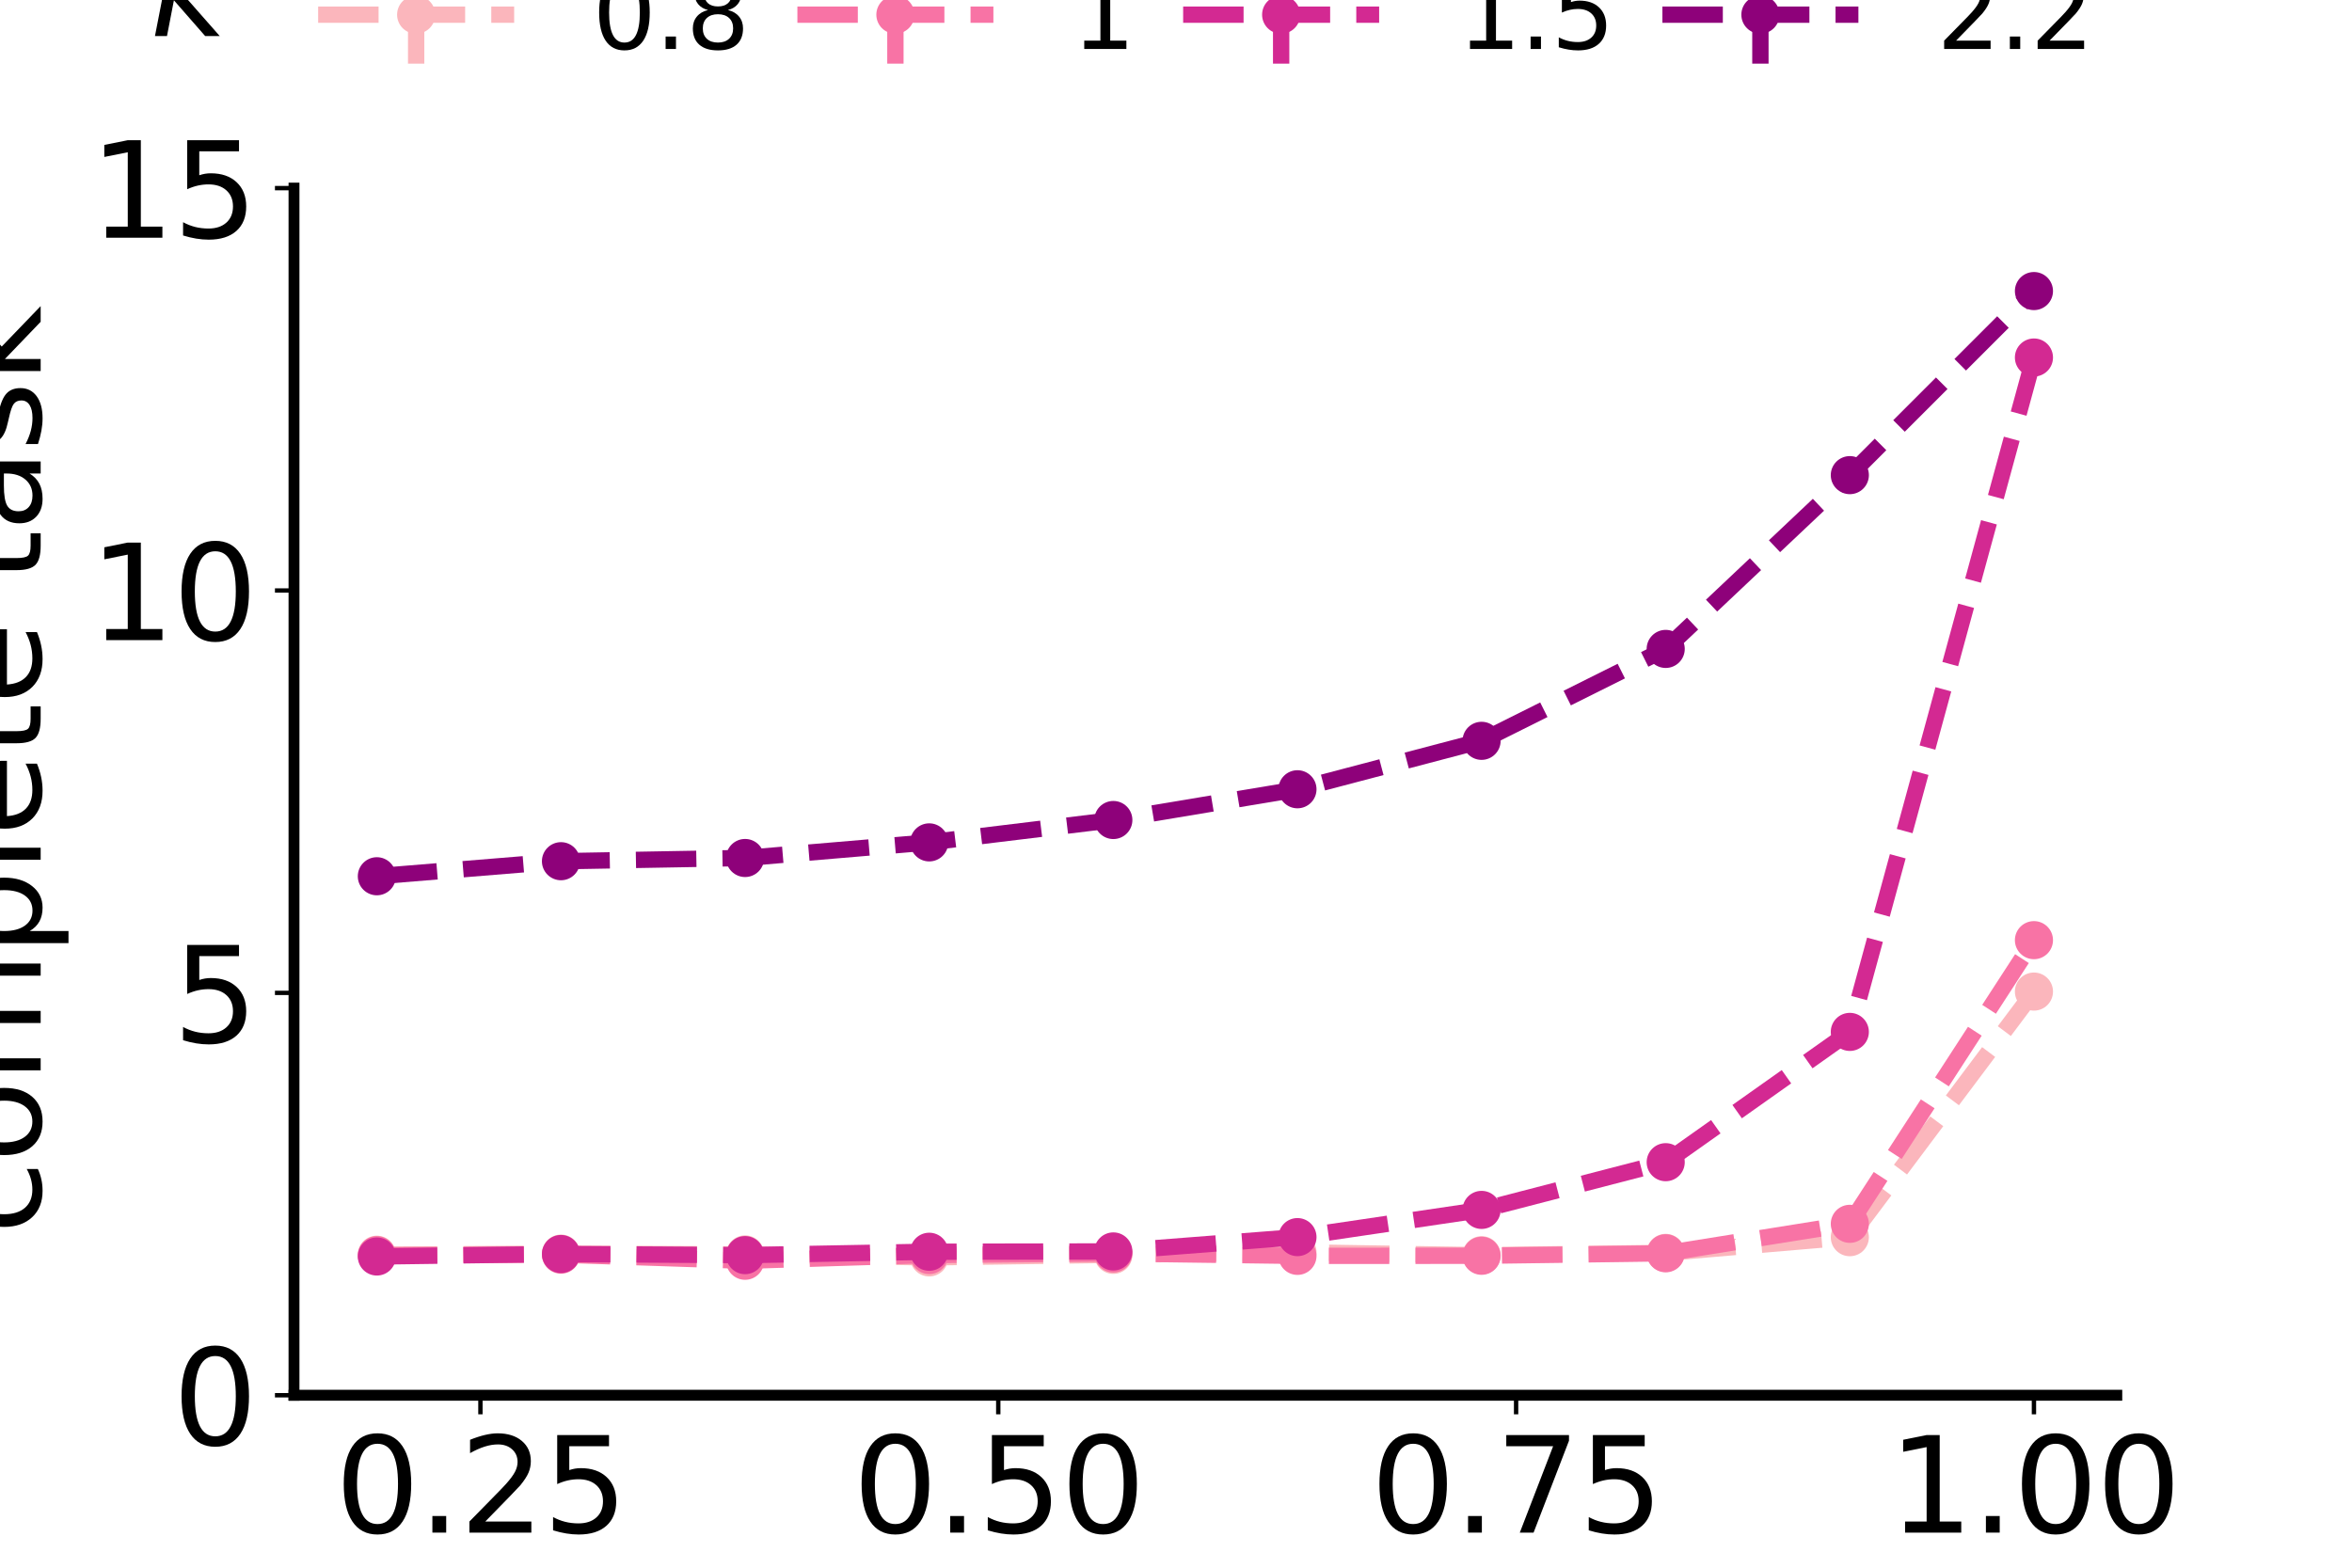 <?xml version="1.0" encoding="utf-8" standalone="no"?>
<!DOCTYPE svg PUBLIC "-//W3C//DTD SVG 1.1//EN"
  "http://www.w3.org/Graphics/SVG/1.1/DTD/svg11.dtd">
<svg xmlns:xlink="http://www.w3.org/1999/xlink" width="432pt" height="288pt" viewBox="0 0 432 288" xmlns="http://www.w3.org/2000/svg" version="1.1">
 <defs>
  <style type="text/css">*{stroke-linejoin: round; stroke-linecap: butt}</style>
 </defs>
 <g id="figure_1">
  <g id="patch_1">
   <path d="M 0 288 
L 432 288 
L 432 0 
L 0 0 
z
" style="fill: #ffffff"/>
  </g>
  <g id="axes_1">
   <g id="patch_2">
    <path d="M 54 256.32 
L 388.8 256.32 
L 388.8 34.56 
L 54 34.56 
z
" style="fill: #ffffff"/>
   </g>
   <g id="matplotlib.axis_1">
    <g id="xtick_1">
     <g id="line2d_1">
      <defs>
       <path id="m754055de26" d="M 0 0 
L 0 3.5 
" style="stroke: #000000; stroke-width: 0.8"/>
      </defs>
      <g>
       <use xlink:href="#m754055de26" x="88.241" y="256.32" style="stroke: #000000; stroke-width: 0.8"/>
      </g>
     </g>
     <g id="text_1">
      <!-- 0.25 -->
      <g transform="translate(61.522 281.556) scale(0.24 -0.24)">
       <defs>
        <path id="DejaVuSans-30" d="M 2034 4250 
Q 1547 4250 1301 3770 
Q 1056 3291 1056 2328 
Q 1056 1369 1301 889 
Q 1547 409 2034 409 
Q 2525 409 2770 889 
Q 3016 1369 3016 2328 
Q 3016 3291 2770 3770 
Q 2525 4250 2034 4250 
z
M 2034 4750 
Q 2819 4750 3233 4129 
Q 3647 3509 3647 2328 
Q 3647 1150 3233 529 
Q 2819 -91 2034 -91 
Q 1250 -91 836 529 
Q 422 1150 422 2328 
Q 422 3509 836 4129 
Q 1250 4750 2034 4750 
z
" transform="scale(0.016)"/>
        <path id="DejaVuSans-2e" d="M 684 794 
L 1344 794 
L 1344 0 
L 684 0 
L 684 794 
z
" transform="scale(0.016)"/>
        <path id="DejaVuSans-32" d="M 1228 531 
L 3431 531 
L 3431 0 
L 469 0 
L 469 531 
Q 828 903 1448 1529 
Q 2069 2156 2228 2338 
Q 2531 2678 2651 2914 
Q 2772 3150 2772 3378 
Q 2772 3750 2511 3984 
Q 2250 4219 1831 4219 
Q 1534 4219 1204 4116 
Q 875 4013 500 3803 
L 500 4441 
Q 881 4594 1212 4672 
Q 1544 4750 1819 4750 
Q 2544 4750 2975 4387 
Q 3406 4025 3406 3419 
Q 3406 3131 3298 2873 
Q 3191 2616 2906 2266 
Q 2828 2175 2409 1742 
Q 1991 1309 1228 531 
z
" transform="scale(0.016)"/>
        <path id="DejaVuSans-35" d="M 691 4666 
L 3169 4666 
L 3169 4134 
L 1269 4134 
L 1269 2991 
Q 1406 3038 1543 3061 
Q 1681 3084 1819 3084 
Q 2600 3084 3056 2656 
Q 3513 2228 3513 1497 
Q 3513 744 3044 326 
Q 2575 -91 1722 -91 
Q 1428 -91 1123 -41 
Q 819 9 494 109 
L 494 744 
Q 775 591 1075 516 
Q 1375 441 1709 441 
Q 2250 441 2565 725 
Q 2881 1009 2881 1497 
Q 2881 1984 2565 2268 
Q 2250 2553 1709 2553 
Q 1456 2553 1204 2497 
Q 953 2441 691 2322 
L 691 4666 
z
" transform="scale(0.016)"/>
       </defs>
       <use xlink:href="#DejaVuSans-30"/>
       <use xlink:href="#DejaVuSans-2e" x="63.623"/>
       <use xlink:href="#DejaVuSans-32" x="95.41"/>
       <use xlink:href="#DejaVuSans-35" x="159.033"/>
      </g>
     </g>
    </g>
    <g id="xtick_2">
     <g id="line2d_2">
      <g>
       <use xlink:href="#m754055de26" x="183.355" y="256.32" style="stroke: #000000; stroke-width: 0.8"/>
      </g>
     </g>
     <g id="text_2">
      <!-- 0.50 -->
      <g transform="translate(156.636 281.556) scale(0.24 -0.24)">
       <use xlink:href="#DejaVuSans-30"/>
       <use xlink:href="#DejaVuSans-2e" x="63.623"/>
       <use xlink:href="#DejaVuSans-35" x="95.41"/>
       <use xlink:href="#DejaVuSans-30" x="159.033"/>
      </g>
     </g>
    </g>
    <g id="xtick_3">
     <g id="line2d_3">
      <g>
       <use xlink:href="#m754055de26" x="278.468" y="256.32" style="stroke: #000000; stroke-width: 0.8"/>
      </g>
     </g>
     <g id="text_3">
      <!-- 0.75 -->
      <g transform="translate(251.749 281.556) scale(0.24 -0.24)">
       <defs>
        <path id="DejaVuSans-37" d="M 525 4666 
L 3525 4666 
L 3525 4397 
L 1831 0 
L 1172 0 
L 2766 4134 
L 525 4134 
L 525 4666 
z
" transform="scale(0.016)"/>
       </defs>
       <use xlink:href="#DejaVuSans-30"/>
       <use xlink:href="#DejaVuSans-2e" x="63.623"/>
       <use xlink:href="#DejaVuSans-37" x="95.41"/>
       <use xlink:href="#DejaVuSans-35" x="159.033"/>
      </g>
     </g>
    </g>
    <g id="xtick_4">
     <g id="line2d_4">
      <g>
       <use xlink:href="#m754055de26" x="373.582" y="256.32" style="stroke: #000000; stroke-width: 0.8"/>
      </g>
     </g>
     <g id="text_4">
      <!-- 1.00 -->
      <g transform="translate(346.863 281.556) scale(0.24 -0.24)">
       <defs>
        <path id="DejaVuSans-31" d="M 794 531 
L 1825 531 
L 1825 4091 
L 703 3866 
L 703 4441 
L 1819 4666 
L 2450 4666 
L 2450 531 
L 3481 531 
L 3481 0 
L 794 0 
L 794 531 
z
" transform="scale(0.016)"/>
       </defs>
       <use xlink:href="#DejaVuSans-31"/>
       <use xlink:href="#DejaVuSans-2e" x="63.623"/>
       <use xlink:href="#DejaVuSans-30" x="95.41"/>
       <use xlink:href="#DejaVuSans-30" x="159.033"/>
      </g>
     </g>
    </g>
    <g id="text_5">
     <!-- $\gamma$ -->
     <g transform="translate(214.2 308.735) scale(0.24 -0.24)">
      <defs>
       <path id="DejaVuSans-Oblique-3b3" d="M 1491 2950 
L 1838 788 
L 3456 3500 
L 4066 3500 
L 1972 0 
L 1713 -1331 
L 1138 -1331 
L 1397 0 
L 988 2613 
Q 925 3006 628 3006 
L 475 3006 
L 569 3500 
L 788 3500 
Q 1403 3500 1491 2950 
z
" transform="scale(0.016)"/>
      </defs>
      <use xlink:href="#DejaVuSans-Oblique-3b3" transform="translate(0 0.312)"/>
     </g>
    </g>
   </g>
   <g id="matplotlib.axis_2">
    <g id="ytick_1">
     <g id="line2d_5">
      <defs>
       <path id="m6f7b86d3ea" d="M 0 0 
L -3.5 0 
" style="stroke: #000000; stroke-width: 0.8"/>
      </defs>
      <g>
       <use xlink:href="#m6f7b86d3ea" x="54" y="256.32" style="stroke: #000000; stroke-width: 0.8"/>
      </g>
     </g>
     <g id="text_6">
      <!-- 0 -->
      <g transform="translate(31.73 265.438) scale(0.24 -0.24)">
       <use xlink:href="#DejaVuSans-30"/>
      </g>
     </g>
    </g>
    <g id="ytick_2">
     <g id="line2d_6">
      <g>
       <use xlink:href="#m6f7b86d3ea" x="54" y="182.4" style="stroke: #000000; stroke-width: 0.8"/>
      </g>
     </g>
     <g id="text_7">
      <!-- 5 -->
      <g transform="translate(31.73 191.518) scale(0.24 -0.24)">
       <use xlink:href="#DejaVuSans-35"/>
      </g>
     </g>
    </g>
    <g id="ytick_3">
     <g id="line2d_7">
      <g>
       <use xlink:href="#m6f7b86d3ea" x="54" y="108.48" style="stroke: #000000; stroke-width: 0.8"/>
      </g>
     </g>
     <g id="text_8">
      <!-- 10 -->
      <g transform="translate(16.46 117.598) scale(0.24 -0.24)">
       <use xlink:href="#DejaVuSans-31"/>
       <use xlink:href="#DejaVuSans-30" x="63.623"/>
      </g>
     </g>
    </g>
    <g id="ytick_4">
     <g id="line2d_8">
      <g>
       <use xlink:href="#m6f7b86d3ea" x="54" y="34.56" style="stroke: #000000; stroke-width: 0.8"/>
      </g>
     </g>
     <g id="text_9">
      <!-- 15 -->
      <g transform="translate(16.46 43.678) scale(0.24 -0.24)">
       <use xlink:href="#DejaVuSans-31"/>
       <use xlink:href="#DejaVuSans-35" x="63.623"/>
      </g>
     </g>
    </g>
    <g id="text_10">
     <!-- Avg. time to  -->
     <g transform="translate(-19.406 222.077) rotate(-90) scale(0.24 -0.24)">
      <defs>
       <path id="DejaVuSans-41" d="M 2188 4044 
L 1331 1722 
L 3047 1722 
L 2188 4044 
z
M 1831 4666 
L 2547 4666 
L 4325 0 
L 3669 0 
L 3244 1197 
L 1141 1197 
L 716 0 
L 50 0 
L 1831 4666 
z
" transform="scale(0.016)"/>
       <path id="DejaVuSans-76" d="M 191 3500 
L 800 3500 
L 1894 563 
L 2988 3500 
L 3597 3500 
L 2284 0 
L 1503 0 
L 191 3500 
z
" transform="scale(0.016)"/>
       <path id="DejaVuSans-67" d="M 2906 1791 
Q 2906 2416 2648 2759 
Q 2391 3103 1925 3103 
Q 1463 3103 1205 2759 
Q 947 2416 947 1791 
Q 947 1169 1205 825 
Q 1463 481 1925 481 
Q 2391 481 2648 825 
Q 2906 1169 2906 1791 
z
M 3481 434 
Q 3481 -459 3084 -895 
Q 2688 -1331 1869 -1331 
Q 1566 -1331 1297 -1286 
Q 1028 -1241 775 -1147 
L 775 -588 
Q 1028 -725 1275 -790 
Q 1522 -856 1778 -856 
Q 2344 -856 2625 -561 
Q 2906 -266 2906 331 
L 2906 616 
Q 2728 306 2450 153 
Q 2172 0 1784 0 
Q 1141 0 747 490 
Q 353 981 353 1791 
Q 353 2603 747 3093 
Q 1141 3584 1784 3584 
Q 2172 3584 2450 3431 
Q 2728 3278 2906 2969 
L 2906 3500 
L 3481 3500 
L 3481 434 
z
" transform="scale(0.016)"/>
       <path id="DejaVuSans-20" transform="scale(0.016)"/>
       <path id="DejaVuSans-74" d="M 1172 4494 
L 1172 3500 
L 2356 3500 
L 2356 3053 
L 1172 3053 
L 1172 1153 
Q 1172 725 1289 603 
Q 1406 481 1766 481 
L 2356 481 
L 2356 0 
L 1766 0 
Q 1100 0 847 248 
Q 594 497 594 1153 
L 594 3053 
L 172 3053 
L 172 3500 
L 594 3500 
L 594 4494 
L 1172 4494 
z
" transform="scale(0.016)"/>
       <path id="DejaVuSans-69" d="M 603 3500 
L 1178 3500 
L 1178 0 
L 603 0 
L 603 3500 
z
M 603 4863 
L 1178 4863 
L 1178 4134 
L 603 4134 
L 603 4863 
z
" transform="scale(0.016)"/>
       <path id="DejaVuSans-6d" d="M 3328 2828 
Q 3544 3216 3844 3400 
Q 4144 3584 4550 3584 
Q 5097 3584 5394 3201 
Q 5691 2819 5691 2113 
L 5691 0 
L 5113 0 
L 5113 2094 
Q 5113 2597 4934 2840 
Q 4756 3084 4391 3084 
Q 3944 3084 3684 2787 
Q 3425 2491 3425 1978 
L 3425 0 
L 2847 0 
L 2847 2094 
Q 2847 2600 2669 2842 
Q 2491 3084 2119 3084 
Q 1678 3084 1418 2786 
Q 1159 2488 1159 1978 
L 1159 0 
L 581 0 
L 581 3500 
L 1159 3500 
L 1159 2956 
Q 1356 3278 1631 3431 
Q 1906 3584 2284 3584 
Q 2666 3584 2933 3390 
Q 3200 3197 3328 2828 
z
" transform="scale(0.016)"/>
       <path id="DejaVuSans-65" d="M 3597 1894 
L 3597 1613 
L 953 1613 
Q 991 1019 1311 708 
Q 1631 397 2203 397 
Q 2534 397 2845 478 
Q 3156 559 3463 722 
L 3463 178 
Q 3153 47 2828 -22 
Q 2503 -91 2169 -91 
Q 1331 -91 842 396 
Q 353 884 353 1716 
Q 353 2575 817 3079 
Q 1281 3584 2069 3584 
Q 2775 3584 3186 3129 
Q 3597 2675 3597 1894 
z
M 3022 2063 
Q 3016 2534 2758 2815 
Q 2500 3097 2075 3097 
Q 1594 3097 1305 2825 
Q 1016 2553 972 2059 
L 3022 2063 
z
" transform="scale(0.016)"/>
       <path id="DejaVuSans-6f" d="M 1959 3097 
Q 1497 3097 1228 2736 
Q 959 2375 959 1747 
Q 959 1119 1226 758 
Q 1494 397 1959 397 
Q 2419 397 2687 759 
Q 2956 1122 2956 1747 
Q 2956 2369 2687 2733 
Q 2419 3097 1959 3097 
z
M 1959 3584 
Q 2709 3584 3137 3096 
Q 3566 2609 3566 1747 
Q 3566 888 3137 398 
Q 2709 -91 1959 -91 
Q 1206 -91 779 398 
Q 353 888 353 1747 
Q 353 2609 779 3096 
Q 1206 3584 1959 3584 
z
" transform="scale(0.016)"/>
      </defs>
      <use xlink:href="#DejaVuSans-41"/>
      <use xlink:href="#DejaVuSans-76" x="62.533"/>
      <use xlink:href="#DejaVuSans-67" x="121.713"/>
      <use xlink:href="#DejaVuSans-2e" x="185.189"/>
      <use xlink:href="#DejaVuSans-20" x="216.977"/>
      <use xlink:href="#DejaVuSans-74" x="248.764"/>
      <use xlink:href="#DejaVuSans-69" x="287.973"/>
      <use xlink:href="#DejaVuSans-6d" x="315.756"/>
      <use xlink:href="#DejaVuSans-65" x="413.168"/>
      <use xlink:href="#DejaVuSans-20" x="474.691"/>
      <use xlink:href="#DejaVuSans-74" x="506.479"/>
      <use xlink:href="#DejaVuSans-6f" x="545.688"/>
      <use xlink:href="#DejaVuSans-20" x="606.869"/>
     </g>
     <!--  complete task -->
     <g transform="translate(7.469 234.379) rotate(-90) scale(0.24 -0.24)">
      <defs>
       <path id="DejaVuSans-63" d="M 3122 3366 
L 3122 2828 
Q 2878 2963 2633 3030 
Q 2388 3097 2138 3097 
Q 1578 3097 1268 2742 
Q 959 2388 959 1747 
Q 959 1106 1268 751 
Q 1578 397 2138 397 
Q 2388 397 2633 464 
Q 2878 531 3122 666 
L 3122 134 
Q 2881 22 2623 -34 
Q 2366 -91 2075 -91 
Q 1284 -91 818 406 
Q 353 903 353 1747 
Q 353 2603 823 3093 
Q 1294 3584 2113 3584 
Q 2378 3584 2631 3529 
Q 2884 3475 3122 3366 
z
" transform="scale(0.016)"/>
       <path id="DejaVuSans-70" d="M 1159 525 
L 1159 -1331 
L 581 -1331 
L 581 3500 
L 1159 3500 
L 1159 2969 
Q 1341 3281 1617 3432 
Q 1894 3584 2278 3584 
Q 2916 3584 3314 3078 
Q 3713 2572 3713 1747 
Q 3713 922 3314 415 
Q 2916 -91 2278 -91 
Q 1894 -91 1617 61 
Q 1341 213 1159 525 
z
M 3116 1747 
Q 3116 2381 2855 2742 
Q 2594 3103 2138 3103 
Q 1681 3103 1420 2742 
Q 1159 2381 1159 1747 
Q 1159 1113 1420 752 
Q 1681 391 2138 391 
Q 2594 391 2855 752 
Q 3116 1113 3116 1747 
z
" transform="scale(0.016)"/>
       <path id="DejaVuSans-6c" d="M 603 4863 
L 1178 4863 
L 1178 0 
L 603 0 
L 603 4863 
z
" transform="scale(0.016)"/>
       <path id="DejaVuSans-61" d="M 2194 1759 
Q 1497 1759 1228 1600 
Q 959 1441 959 1056 
Q 959 750 1161 570 
Q 1363 391 1709 391 
Q 2188 391 2477 730 
Q 2766 1069 2766 1631 
L 2766 1759 
L 2194 1759 
z
M 3341 1997 
L 3341 0 
L 2766 0 
L 2766 531 
Q 2569 213 2275 61 
Q 1981 -91 1556 -91 
Q 1019 -91 701 211 
Q 384 513 384 1019 
Q 384 1609 779 1909 
Q 1175 2209 1959 2209 
L 2766 2209 
L 2766 2266 
Q 2766 2663 2505 2880 
Q 2244 3097 1772 3097 
Q 1472 3097 1187 3025 
Q 903 2953 641 2809 
L 641 3341 
Q 956 3463 1253 3523 
Q 1550 3584 1831 3584 
Q 2591 3584 2966 3190 
Q 3341 2797 3341 1997 
z
" transform="scale(0.016)"/>
       <path id="DejaVuSans-73" d="M 2834 3397 
L 2834 2853 
Q 2591 2978 2328 3040 
Q 2066 3103 1784 3103 
Q 1356 3103 1142 2972 
Q 928 2841 928 2578 
Q 928 2378 1081 2264 
Q 1234 2150 1697 2047 
L 1894 2003 
Q 2506 1872 2764 1633 
Q 3022 1394 3022 966 
Q 3022 478 2636 193 
Q 2250 -91 1575 -91 
Q 1294 -91 989 -36 
Q 684 19 347 128 
L 347 722 
Q 666 556 975 473 
Q 1284 391 1588 391 
Q 1994 391 2212 530 
Q 2431 669 2431 922 
Q 2431 1156 2273 1281 
Q 2116 1406 1581 1522 
L 1381 1569 
Q 847 1681 609 1914 
Q 372 2147 372 2553 
Q 372 3047 722 3315 
Q 1072 3584 1716 3584 
Q 2034 3584 2315 3537 
Q 2597 3491 2834 3397 
z
" transform="scale(0.016)"/>
       <path id="DejaVuSans-6b" d="M 581 4863 
L 1159 4863 
L 1159 1991 
L 2875 3500 
L 3609 3500 
L 1753 1863 
L 3688 0 
L 2938 0 
L 1159 1709 
L 1159 0 
L 581 0 
L 581 4863 
z
" transform="scale(0.016)"/>
      </defs>
      <use xlink:href="#DejaVuSans-20"/>
      <use xlink:href="#DejaVuSans-63" x="31.787"/>
      <use xlink:href="#DejaVuSans-6f" x="86.768"/>
      <use xlink:href="#DejaVuSans-6d" x="147.949"/>
      <use xlink:href="#DejaVuSans-70" x="245.361"/>
      <use xlink:href="#DejaVuSans-6c" x="308.838"/>
      <use xlink:href="#DejaVuSans-65" x="336.621"/>
      <use xlink:href="#DejaVuSans-74" x="398.145"/>
      <use xlink:href="#DejaVuSans-65" x="437.354"/>
      <use xlink:href="#DejaVuSans-20" x="498.877"/>
      <use xlink:href="#DejaVuSans-74" x="530.664"/>
      <use xlink:href="#DejaVuSans-61" x="569.873"/>
      <use xlink:href="#DejaVuSans-73" x="631.152"/>
      <use xlink:href="#DejaVuSans-6b" x="683.252"/>
     </g>
    </g>
   </g>
   <g id="LineCollection_1">
    <path d="M 69.218 230.885 
L 69.218 230.129 
" clip-path="url(#p5d6ab5f1b8)" style="fill: none; stroke: #fbb6bc; stroke-width: 3"/>
    <path d="M 103.036 230.694 
L 103.036 229.906 
" clip-path="url(#p5d6ab5f1b8)" style="fill: none; stroke: #fbb6bc; stroke-width: 3"/>
    <path d="M 136.855 230.84 
L 136.855 230.056 
" clip-path="url(#p5d6ab5f1b8)" style="fill: none; stroke: #fbb6bc; stroke-width: 3"/>
    <path d="M 170.673 231.369 
L 170.673 230.621 
" clip-path="url(#p5d6ab5f1b8)" style="fill: none; stroke: #fbb6bc; stroke-width: 3"/>
    <path d="M 204.491 230.891 
L 204.491 230.153 
" clip-path="url(#p5d6ab5f1b8)" style="fill: none; stroke: #fbb6bc; stroke-width: 3"/>
    <path d="M 238.309 230.448 
L 238.309 229.679 
" clip-path="url(#p5d6ab5f1b8)" style="fill: none; stroke: #fbb6bc; stroke-width: 3"/>
    <path d="M 272.127 230.996 
L 272.127 230.196 
" clip-path="url(#p5d6ab5f1b8)" style="fill: none; stroke: #fbb6bc; stroke-width: 3"/>
    <path d="M 305.945 230.579 
L 305.945 229.756 
" clip-path="url(#p5d6ab5f1b8)" style="fill: none; stroke: #fbb6bc; stroke-width: 3"/>
    <path d="M 339.764 227.774 
L 339.764 226.794 
" clip-path="url(#p5d6ab5f1b8)" style="fill: none; stroke: #fbb6bc; stroke-width: 3"/>
    <path d="M 373.582 183.382 
L 373.582 180.945 
" clip-path="url(#p5d6ab5f1b8)" style="fill: none; stroke: #fbb6bc; stroke-width: 3"/>
   </g>
   <g id="LineCollection_2">
    <path d="M 69.218 230.968 
L 69.218 230.224 
" clip-path="url(#p5d6ab5f1b8)" style="fill: none; stroke: #f873a5; stroke-width: 3"/>
    <path d="M 103.036 230.879 
L 103.036 230.106 
" clip-path="url(#p5d6ab5f1b8)" style="fill: none; stroke: #f873a5; stroke-width: 3"/>
    <path d="M 136.855 231.996 
L 136.855 231.236 
" clip-path="url(#p5d6ab5f1b8)" style="fill: none; stroke: #f873a5; stroke-width: 3"/>
    <path d="M 170.673 230.946 
L 170.673 230.186 
" clip-path="url(#p5d6ab5f1b8)" style="fill: none; stroke: #f873a5; stroke-width: 3"/>
    <path d="M 204.491 230.659 
L 204.491 229.882 
" clip-path="url(#p5d6ab5f1b8)" style="fill: none; stroke: #f873a5; stroke-width: 3"/>
    <path d="M 238.309 231.093 
L 238.309 230.335 
" clip-path="url(#p5d6ab5f1b8)" style="fill: none; stroke: #f873a5; stroke-width: 3"/>
    <path d="M 272.127 231.105 
L 272.127 230.294 
" clip-path="url(#p5d6ab5f1b8)" style="fill: none; stroke: #f873a5; stroke-width: 3"/>
    <path d="M 305.945 230.63 
L 305.945 229.852 
" clip-path="url(#p5d6ab5f1b8)" style="fill: none; stroke: #f873a5; stroke-width: 3"/>
    <path d="M 339.764 225.378 
L 339.764 224.282 
" clip-path="url(#p5d6ab5f1b8)" style="fill: none; stroke: #f873a5; stroke-width: 3"/>
    <path d="M 373.582 173.942 
L 373.582 171.491 
" clip-path="url(#p5d6ab5f1b8)" style="fill: none; stroke: #f873a5; stroke-width: 3"/>
   </g>
   <g id="LineCollection_3">
    <path d="M 69.218 231.202 
L 69.218 230.463 
" clip-path="url(#p5d6ab5f1b8)" style="fill: none; stroke: #d32992; stroke-width: 3"/>
    <path d="M 103.036 230.77 
L 103.036 229.979 
" clip-path="url(#p5d6ab5f1b8)" style="fill: none; stroke: #d32992; stroke-width: 3"/>
    <path d="M 136.855 230.983 
L 136.855 230.179 
" clip-path="url(#p5d6ab5f1b8)" style="fill: none; stroke: #d32992; stroke-width: 3"/>
    <path d="M 170.673 230.367 
L 170.673 229.553 
" clip-path="url(#p5d6ab5f1b8)" style="fill: none; stroke: #d32992; stroke-width: 3"/>
    <path d="M 204.491 230.267 
L 204.491 229.535 
" clip-path="url(#p5d6ab5f1b8)" style="fill: none; stroke: #d32992; stroke-width: 3"/>
    <path d="M 238.309 227.642 
L 238.309 226.897 
" clip-path="url(#p5d6ab5f1b8)" style="fill: none; stroke: #d32992; stroke-width: 3"/>
    <path d="M 272.127 222.687 
L 272.127 221.857 
" clip-path="url(#p5d6ab5f1b8)" style="fill: none; stroke: #d32992; stroke-width: 3"/>
    <path d="M 305.945 213.951 
L 305.945 213.061 
" clip-path="url(#p5d6ab5f1b8)" style="fill: none; stroke: #d32992; stroke-width: 3"/>
    <path d="M 339.764 190.175 
L 339.764 188.966 
" clip-path="url(#p5d6ab5f1b8)" style="fill: none; stroke: #d32992; stroke-width: 3"/>
    <path d="M 373.582 66.092 
L 373.582 65.262 
" clip-path="url(#p5d6ab5f1b8)" style="fill: none; stroke: #d32992; stroke-width: 3"/>
   </g>
   <g id="LineCollection_4">
    <path d="M 69.218 161.444 
L 69.218 160.512 
" clip-path="url(#p5d6ab5f1b8)" style="fill: none; stroke: #8e017a; stroke-width: 3"/>
    <path d="M 103.036 158.692 
L 103.036 157.735 
" clip-path="url(#p5d6ab5f1b8)" style="fill: none; stroke: #8e017a; stroke-width: 3"/>
    <path d="M 136.855 158.103 
L 136.855 157.141 
" clip-path="url(#p5d6ab5f1b8)" style="fill: none; stroke: #8e017a; stroke-width: 3"/>
    <path d="M 170.673 155.238 
L 170.673 154.27 
" clip-path="url(#p5d6ab5f1b8)" style="fill: none; stroke: #8e017a; stroke-width: 3"/>
    <path d="M 204.491 151.141 
L 204.491 150.147 
" clip-path="url(#p5d6ab5f1b8)" style="fill: none; stroke: #8e017a; stroke-width: 3"/>
    <path d="M 238.309 145.523 
L 238.309 144.47 
" clip-path="url(#p5d6ab5f1b8)" style="fill: none; stroke: #8e017a; stroke-width: 3"/>
    <path d="M 272.127 136.645 
L 272.127 135.549 
" clip-path="url(#p5d6ab5f1b8)" style="fill: none; stroke: #8e017a; stroke-width: 3"/>
    <path d="M 305.945 119.825 
L 305.945 118.601 
" clip-path="url(#p5d6ab5f1b8)" style="fill: none; stroke: #8e017a; stroke-width: 3"/>
    <path d="M 339.764 87.939 
L 339.764 86.635 
" clip-path="url(#p5d6ab5f1b8)" style="fill: none; stroke: #8e017a; stroke-width: 3"/>
    <path d="M 373.582 53.718 
L 373.582 53.223 
" clip-path="url(#p5d6ab5f1b8)" style="fill: none; stroke: #8e017a; stroke-width: 3"/>
   </g>
   <g id="line2d_9">
    <path d="M 69.218 230.507 
L 103.036 230.3 
L 136.855 230.448 
L 170.673 230.995 
L 204.491 230.522 
L 238.309 230.064 
L 272.127 230.596 
L 305.945 230.167 
L 339.764 227.284 
L 373.582 182.163 
" clip-path="url(#p5d6ab5f1b8)" style="fill: none; stroke-dasharray: 11.1,4.8; stroke-dashoffset: 0; stroke: #fbb6bc; stroke-width: 3"/>
    <defs>
     <path id="m4ea38eba6b" d="M 0 3 
C 0.796 3 1.559 2.684 2.121 2.121 
C 2.684 1.559 3 0.796 3 0 
C 3 -0.796 2.684 -1.559 2.121 -2.121 
C 1.559 -2.684 0.796 -3 0 -3 
C -0.796 -3 -1.559 -2.684 -2.121 -2.121 
C -2.684 -1.559 -3 -0.796 -3 0 
C -3 0.796 -2.684 1.559 -2.121 2.121 
C -1.559 2.684 -0.796 3 0 3 
z
" style="stroke: #fbb6bc"/>
    </defs>
    <g clip-path="url(#p5d6ab5f1b8)">
     <use xlink:href="#m4ea38eba6b" x="69.218" y="230.507" style="fill: #fbb6bc; stroke: #fbb6bc"/>
     <use xlink:href="#m4ea38eba6b" x="103.036" y="230.3" style="fill: #fbb6bc; stroke: #fbb6bc"/>
     <use xlink:href="#m4ea38eba6b" x="136.855" y="230.448" style="fill: #fbb6bc; stroke: #fbb6bc"/>
     <use xlink:href="#m4ea38eba6b" x="170.673" y="230.995" style="fill: #fbb6bc; stroke: #fbb6bc"/>
     <use xlink:href="#m4ea38eba6b" x="204.491" y="230.522" style="fill: #fbb6bc; stroke: #fbb6bc"/>
     <use xlink:href="#m4ea38eba6b" x="238.309" y="230.064" style="fill: #fbb6bc; stroke: #fbb6bc"/>
     <use xlink:href="#m4ea38eba6b" x="272.127" y="230.596" style="fill: #fbb6bc; stroke: #fbb6bc"/>
     <use xlink:href="#m4ea38eba6b" x="305.945" y="230.167" style="fill: #fbb6bc; stroke: #fbb6bc"/>
     <use xlink:href="#m4ea38eba6b" x="339.764" y="227.284" style="fill: #fbb6bc; stroke: #fbb6bc"/>
     <use xlink:href="#m4ea38eba6b" x="373.582" y="182.163" style="fill: #fbb6bc; stroke: #fbb6bc"/>
    </g>
   </g>
   <g id="line2d_10">
    <path d="M 69.218 230.596 
L 103.036 230.492 
L 136.855 231.616 
L 170.673 230.566 
L 204.491 230.271 
L 238.309 230.714 
L 272.127 230.699 
L 305.945 230.241 
L 339.764 224.83 
L 373.582 172.716 
" clip-path="url(#p5d6ab5f1b8)" style="fill: none; stroke-dasharray: 11.1,4.8; stroke-dashoffset: 0; stroke: #f873a5; stroke-width: 3"/>
    <defs>
     <path id="md93ca41dfc" d="M 0 3 
C 0.796 3 1.559 2.684 2.121 2.121 
C 2.684 1.559 3 0.796 3 0 
C 3 -0.796 2.684 -1.559 2.121 -2.121 
C 1.559 -2.684 0.796 -3 0 -3 
C -0.796 -3 -1.559 -2.684 -2.121 -2.121 
C -2.684 -1.559 -3 -0.796 -3 0 
C -3 0.796 -2.684 1.559 -2.121 2.121 
C -1.559 2.684 -0.796 3 0 3 
z
" style="stroke: #f873a5"/>
    </defs>
    <g clip-path="url(#p5d6ab5f1b8)">
     <use xlink:href="#md93ca41dfc" x="69.218" y="230.596" style="fill: #f873a5; stroke: #f873a5"/>
     <use xlink:href="#md93ca41dfc" x="103.036" y="230.492" style="fill: #f873a5; stroke: #f873a5"/>
     <use xlink:href="#md93ca41dfc" x="136.855" y="231.616" style="fill: #f873a5; stroke: #f873a5"/>
     <use xlink:href="#md93ca41dfc" x="170.673" y="230.566" style="fill: #f873a5; stroke: #f873a5"/>
     <use xlink:href="#md93ca41dfc" x="204.491" y="230.271" style="fill: #f873a5; stroke: #f873a5"/>
     <use xlink:href="#md93ca41dfc" x="238.309" y="230.714" style="fill: #f873a5; stroke: #f873a5"/>
     <use xlink:href="#md93ca41dfc" x="272.127" y="230.699" style="fill: #f873a5; stroke: #f873a5"/>
     <use xlink:href="#md93ca41dfc" x="305.945" y="230.241" style="fill: #f873a5; stroke: #f873a5"/>
     <use xlink:href="#md93ca41dfc" x="339.764" y="224.83" style="fill: #f873a5; stroke: #f873a5"/>
     <use xlink:href="#md93ca41dfc" x="373.582" y="172.716" style="fill: #f873a5; stroke: #f873a5"/>
    </g>
   </g>
   <g id="line2d_11">
    <path d="M 69.218 230.832 
L 103.036 230.374 
L 136.855 230.581 
L 170.673 229.96 
L 204.491 229.901 
L 238.309 227.269 
L 272.127 222.272 
L 305.945 213.506 
L 339.764 189.57 
L 373.582 65.677 
" clip-path="url(#p5d6ab5f1b8)" style="fill: none; stroke-dasharray: 11.1,4.8; stroke-dashoffset: 0; stroke: #d32992; stroke-width: 3"/>
    <defs>
     <path id="m1ecb892baa" d="M 0 3 
C 0.796 3 1.559 2.684 2.121 2.121 
C 2.684 1.559 3 0.796 3 0 
C 3 -0.796 2.684 -1.559 2.121 -2.121 
C 1.559 -2.684 0.796 -3 0 -3 
C -0.796 -3 -1.559 -2.684 -2.121 -2.121 
C -2.684 -1.559 -3 -0.796 -3 0 
C -3 0.796 -2.684 1.559 -2.121 2.121 
C -1.559 2.684 -0.796 3 0 3 
z
" style="stroke: #d32992"/>
    </defs>
    <g clip-path="url(#p5d6ab5f1b8)">
     <use xlink:href="#m1ecb892baa" x="69.218" y="230.832" style="fill: #d32992; stroke: #d32992"/>
     <use xlink:href="#m1ecb892baa" x="103.036" y="230.374" style="fill: #d32992; stroke: #d32992"/>
     <use xlink:href="#m1ecb892baa" x="136.855" y="230.581" style="fill: #d32992; stroke: #d32992"/>
     <use xlink:href="#m1ecb892baa" x="170.673" y="229.96" style="fill: #d32992; stroke: #d32992"/>
     <use xlink:href="#m1ecb892baa" x="204.491" y="229.901" style="fill: #d32992; stroke: #d32992"/>
     <use xlink:href="#m1ecb892baa" x="238.309" y="227.269" style="fill: #d32992; stroke: #d32992"/>
     <use xlink:href="#m1ecb892baa" x="272.127" y="222.272" style="fill: #d32992; stroke: #d32992"/>
     <use xlink:href="#m1ecb892baa" x="305.945" y="213.506" style="fill: #d32992; stroke: #d32992"/>
     <use xlink:href="#m1ecb892baa" x="339.764" y="189.57" style="fill: #d32992; stroke: #d32992"/>
     <use xlink:href="#m1ecb892baa" x="373.582" y="65.677" style="fill: #d32992; stroke: #d32992"/>
    </g>
   </g>
   <g id="line2d_12">
    <path d="M 69.218 160.978 
L 103.036 158.213 
L 136.855 157.622 
L 170.673 154.754 
L 204.491 150.644 
L 238.309 144.996 
L 272.127 136.097 
L 305.945 119.213 
L 339.764 87.287 
L 373.582 53.471 
" clip-path="url(#p5d6ab5f1b8)" style="fill: none; stroke-dasharray: 11.1,4.8; stroke-dashoffset: 0; stroke: #8e017a; stroke-width: 3"/>
    <defs>
     <path id="mecf9f9cb5c" d="M 0 3 
C 0.796 3 1.559 2.684 2.121 2.121 
C 2.684 1.559 3 0.796 3 0 
C 3 -0.796 2.684 -1.559 2.121 -2.121 
C 1.559 -2.684 0.796 -3 0 -3 
C -0.796 -3 -1.559 -2.684 -2.121 -2.121 
C -2.684 -1.559 -3 -0.796 -3 0 
C -3 0.796 -2.684 1.559 -2.121 2.121 
C -1.559 2.684 -0.796 3 0 3 
z
" style="stroke: #8e017a"/>
    </defs>
    <g clip-path="url(#p5d6ab5f1b8)">
     <use xlink:href="#mecf9f9cb5c" x="69.218" y="160.978" style="fill: #8e017a; stroke: #8e017a"/>
     <use xlink:href="#mecf9f9cb5c" x="103.036" y="158.213" style="fill: #8e017a; stroke: #8e017a"/>
     <use xlink:href="#mecf9f9cb5c" x="136.855" y="157.622" style="fill: #8e017a; stroke: #8e017a"/>
     <use xlink:href="#mecf9f9cb5c" x="170.673" y="154.754" style="fill: #8e017a; stroke: #8e017a"/>
     <use xlink:href="#mecf9f9cb5c" x="204.491" y="150.644" style="fill: #8e017a; stroke: #8e017a"/>
     <use xlink:href="#mecf9f9cb5c" x="238.309" y="144.996" style="fill: #8e017a; stroke: #8e017a"/>
     <use xlink:href="#mecf9f9cb5c" x="272.127" y="136.097" style="fill: #8e017a; stroke: #8e017a"/>
     <use xlink:href="#mecf9f9cb5c" x="305.945" y="119.213" style="fill: #8e017a; stroke: #8e017a"/>
     <use xlink:href="#mecf9f9cb5c" x="339.764" y="87.287" style="fill: #8e017a; stroke: #8e017a"/>
     <use xlink:href="#mecf9f9cb5c" x="373.582" y="53.471" style="fill: #8e017a; stroke: #8e017a"/>
    </g>
   </g>
   <g id="patch_3">
    <path d="M 54 256.32 
L 54 34.56 
" style="fill: none; stroke: #000000; stroke-width: 2; stroke-linejoin: miter; stroke-linecap: square"/>
   </g>
   <g id="patch_4">
    <path d="M 54 256.32 
L 388.8 256.32 
" style="fill: none; stroke: #000000; stroke-width: 2; stroke-linejoin: miter; stroke-linecap: square"/>
   </g>
   <g id="legend_1">
    <g id="LineCollection_5">
     <path d="M 76.435 11.697 
L 76.435 -1 
" style="fill: none; stroke: #fbb6bc; stroke-width: 3"/>
    </g>
    <g id="line2d_13">
     <path d="M 58.435 2.697 
L 94.435 2.697 
" style="fill: none; stroke-dasharray: 11.1,4.8; stroke-dashoffset: 0; stroke: #fbb6bc; stroke-width: 3"/>
    </g>
    <g id="line2d_14">
     <g>
      <use xlink:href="#m4ea38eba6b" x="76.435" y="2.697" style="fill: #fbb6bc; stroke: #fbb6bc"/>
     </g>
    </g>
    <g id="text_11">
     <!-- 0.8 -->
     <g transform="translate(108.835 8.997) scale(0.18 -0.18)">
      <defs>
       <path id="DejaVuSans-38" d="M 2034 2216 
Q 1584 2216 1326 1975 
Q 1069 1734 1069 1313 
Q 1069 891 1326 650 
Q 1584 409 2034 409 
Q 2484 409 2743 651 
Q 3003 894 3003 1313 
Q 3003 1734 2745 1975 
Q 2488 2216 2034 2216 
z
M 1403 2484 
Q 997 2584 770 2862 
Q 544 3141 544 3541 
Q 544 4100 942 4425 
Q 1341 4750 2034 4750 
Q 2731 4750 3128 4425 
Q 3525 4100 3525 3541 
Q 3525 3141 3298 2862 
Q 3072 2584 2669 2484 
Q 3125 2378 3379 2068 
Q 3634 1759 3634 1313 
Q 3634 634 3220 271 
Q 2806 -91 2034 -91 
Q 1263 -91 848 271 
Q 434 634 434 1313 
Q 434 1759 690 2068 
Q 947 2378 1403 2484 
z
M 1172 3481 
Q 1172 3119 1398 2916 
Q 1625 2713 2034 2713 
Q 2441 2713 2670 2916 
Q 2900 3119 2900 3481 
Q 2900 3844 2670 4047 
Q 2441 4250 2034 4250 
Q 1625 4250 1398 4047 
Q 1172 3844 1172 3481 
z
" transform="scale(0.016)"/>
      </defs>
      <use xlink:href="#DejaVuSans-30"/>
      <use xlink:href="#DejaVuSans-2e" x="63.623"/>
      <use xlink:href="#DejaVuSans-38" x="95.41"/>
     </g>
    </g>
    <g id="LineCollection_6">
     <path d="M 164.461 11.697 
L 164.461 -1 
" style="fill: none; stroke: #f873a5; stroke-width: 3"/>
    </g>
    <g id="line2d_15">
     <path d="M 146.461 2.697 
L 182.461 2.697 
" style="fill: none; stroke-dasharray: 11.1,4.8; stroke-dashoffset: 0; stroke: #f873a5; stroke-width: 3"/>
    </g>
    <g id="line2d_16">
     <g>
      <use xlink:href="#md93ca41dfc" x="164.461" y="2.697" style="fill: #f873a5; stroke: #f873a5"/>
     </g>
    </g>
    <g id="text_12">
     <!-- 1 -->
     <g transform="translate(196.861 8.997) scale(0.18 -0.18)">
      <use xlink:href="#DejaVuSans-31"/>
     </g>
    </g>
    <g id="LineCollection_7">
     <path d="M 235.313 11.697 
L 235.313 -1 
" style="fill: none; stroke: #d32992; stroke-width: 3"/>
    </g>
    <g id="line2d_17">
     <path d="M 217.313 2.697 
L 253.313 2.697 
" style="fill: none; stroke-dasharray: 11.1,4.8; stroke-dashoffset: 0; stroke: #d32992; stroke-width: 3"/>
    </g>
    <g id="line2d_18">
     <g>
      <use xlink:href="#m1ecb892baa" x="235.313" y="2.697" style="fill: #d32992; stroke: #d32992"/>
     </g>
    </g>
    <g id="text_13">
     <!-- 1.5 -->
     <g transform="translate(267.713 8.997) scale(0.18 -0.18)">
      <use xlink:href="#DejaVuSans-31"/>
      <use xlink:href="#DejaVuSans-2e" x="63.623"/>
      <use xlink:href="#DejaVuSans-35" x="95.41"/>
     </g>
    </g>
    <g id="LineCollection_8">
     <path d="M 323.339 11.697 
L 323.339 -1 
" style="fill: none; stroke: #8e017a; stroke-width: 3"/>
    </g>
    <g id="line2d_19">
     <path d="M 305.339 2.697 
L 341.339 2.697 
" style="fill: none; stroke-dasharray: 11.1,4.8; stroke-dashoffset: 0; stroke: #8e017a; stroke-width: 3"/>
    </g>
    <g id="line2d_20">
     <g>
      <use xlink:href="#mecf9f9cb5c" x="323.339" y="2.697" style="fill: #8e017a; stroke: #8e017a"/>
     </g>
    </g>
    <g id="text_14">
     <!-- 2.2 -->
     <g transform="translate(355.739 8.997) scale(0.18 -0.18)">
      <use xlink:href="#DejaVuSans-32"/>
      <use xlink:href="#DejaVuSans-2e" x="63.623"/>
      <use xlink:href="#DejaVuSans-32" x="95.41"/>
     </g>
    </g>
   </g>
  </g>
  <g id="text_15">
   <!-- $k$ -->
   <g transform="translate(27.6 6.622) scale(0.24 -0.24)">
    <defs>
     <path id="DejaVuSans-Oblique-6b" d="M 1172 4863 
L 1747 4863 
L 1197 2028 
L 3169 3500 
L 3916 3500 
L 1716 1825 
L 3322 0 
L 2625 0 
L 1131 1709 
L 800 0 
L 225 0 
L 1172 4863 
z
" transform="scale(0.016)"/>
    </defs>
    <use xlink:href="#DejaVuSans-Oblique-6b" transform="translate(0 0.016)"/>
   </g>
  </g>
 </g>
 <defs>
  <clipPath id="p5d6ab5f1b8">
   <rect x="54" y="34.56" width="334.8" height="221.76"/>
  </clipPath>
 </defs>
</svg>
